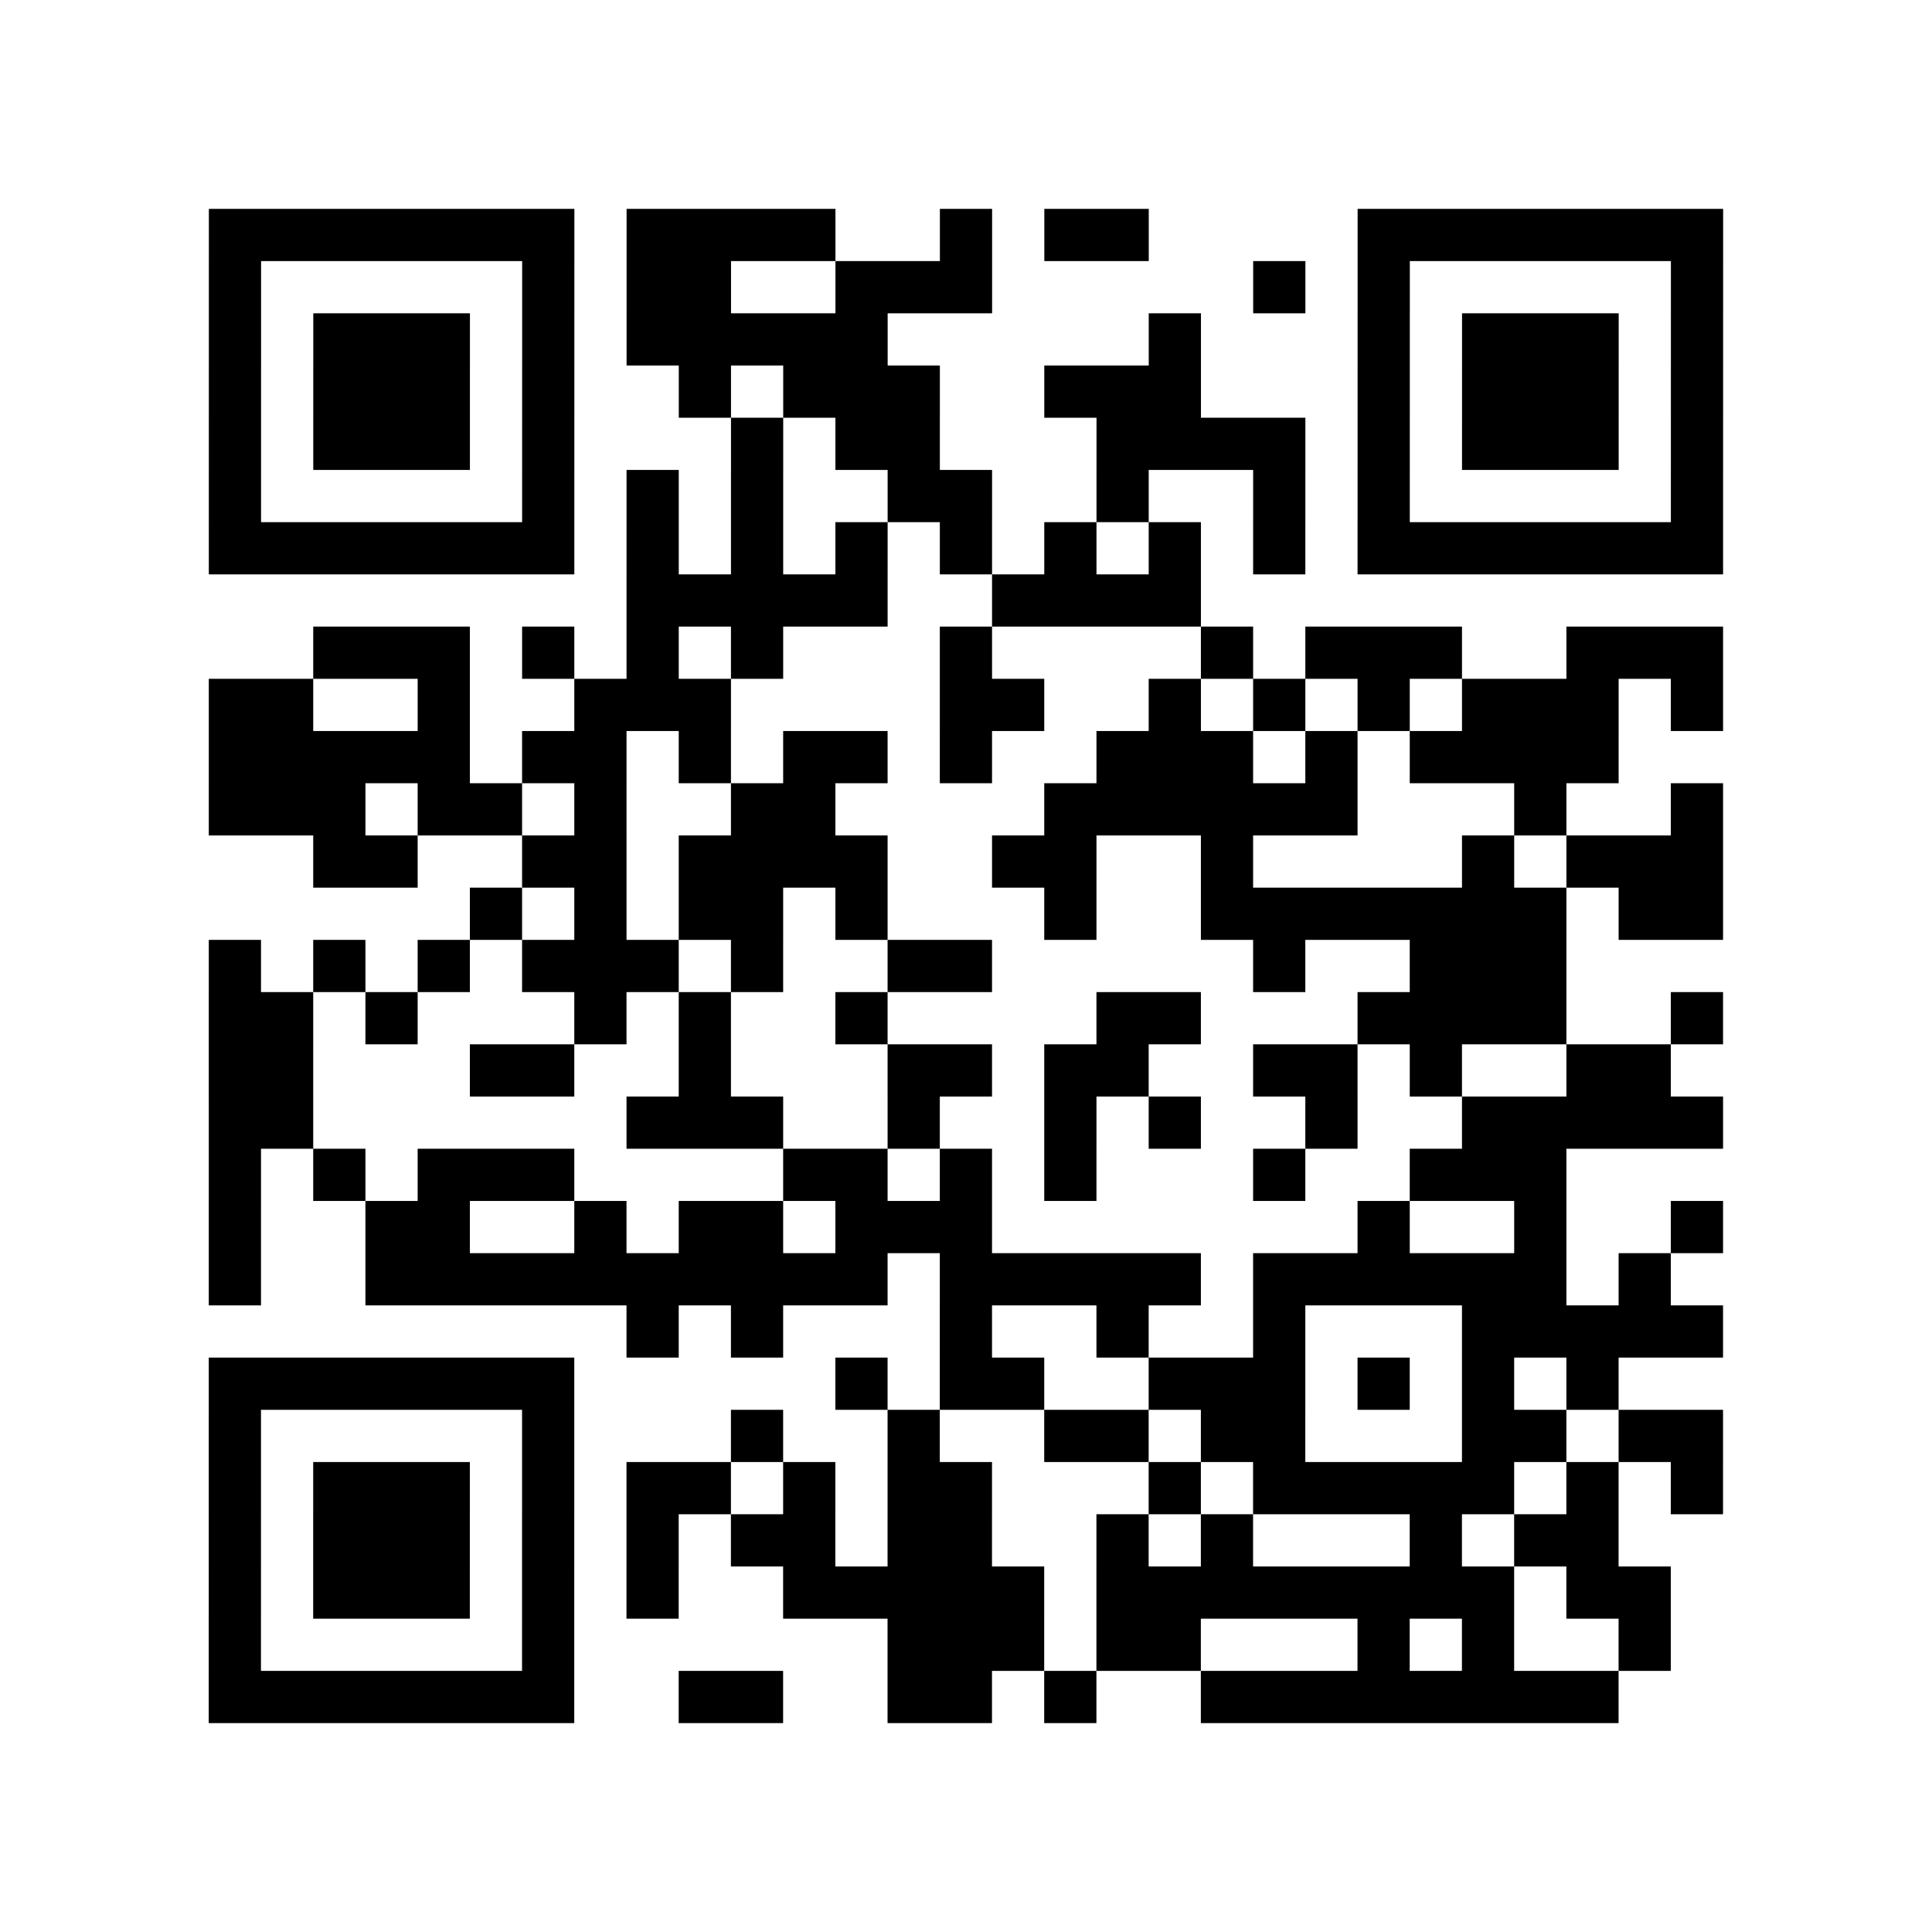 <?xml version="1.0" encoding="UTF-8"?>
<svg xmlns="http://www.w3.org/2000/svg" height="296" width="296" class="pyqrcode"><path transform="scale(8)" stroke="#000" class="pyqrline" d="M4 4.5h7m1 0h4m2 0h1m1 0h2m4 0h7m-29 1h1m5 0h1m1 0h2m2 0h3m5 0h1m1 0h1m5 0h1m-29 1h1m1 0h3m1 0h1m1 0h5m5 0h1m3 0h1m1 0h3m1 0h1m-29 1h1m1 0h3m1 0h1m2 0h1m1 0h3m2 0h3m3 0h1m1 0h3m1 0h1m-29 1h1m1 0h3m1 0h1m3 0h1m1 0h2m3 0h4m1 0h1m1 0h3m1 0h1m-29 1h1m5 0h1m1 0h1m1 0h1m2 0h2m2 0h1m2 0h1m1 0h1m5 0h1m-29 1h7m1 0h1m1 0h1m1 0h1m1 0h1m1 0h1m1 0h1m1 0h1m1 0h7m-21 1h5m2 0h4m-17 1h3m1 0h1m1 0h1m1 0h1m3 0h1m4 0h1m1 0h3m2 0h3m-29 1h2m2 0h1m2 0h3m4 0h2m2 0h1m1 0h1m1 0h1m1 0h3m1 0h1m-29 1h5m1 0h2m1 0h1m1 0h2m1 0h1m2 0h3m1 0h1m1 0h4m-27 1h3m1 0h2m1 0h1m2 0h2m4 0h6m3 0h1m2 0h1m-27 1h2m2 0h2m1 0h4m2 0h2m2 0h1m4 0h1m1 0h3m-24 1h1m1 0h1m1 0h2m1 0h1m3 0h1m2 0h7m1 0h2m-29 1h1m1 0h1m1 0h1m1 0h3m1 0h1m2 0h2m5 0h1m2 0h3m-26 1h2m1 0h1m3 0h1m1 0h1m2 0h1m4 0h2m3 0h4m2 0h1m-29 1h2m3 0h2m2 0h1m3 0h2m1 0h2m2 0h2m1 0h1m2 0h2m-28 1h2m6 0h3m2 0h1m2 0h1m1 0h1m2 0h1m2 0h5m-29 1h1m1 0h1m1 0h3m4 0h2m1 0h1m1 0h1m3 0h1m2 0h3m-26 1h1m2 0h2m2 0h1m1 0h2m1 0h3m7 0h1m2 0h1m2 0h1m-29 1h1m2 0h10m1 0h5m1 0h6m1 0h1m-20 1h1m1 0h1m3 0h1m2 0h1m2 0h1m3 0h5m-29 1h7m5 0h1m1 0h2m2 0h3m1 0h1m1 0h1m1 0h1m-27 1h1m5 0h1m3 0h1m2 0h1m2 0h2m1 0h2m3 0h2m1 0h2m-29 1h1m1 0h3m1 0h1m1 0h2m1 0h1m1 0h2m3 0h1m1 0h5m1 0h1m1 0h1m-29 1h1m1 0h3m1 0h1m1 0h1m1 0h2m1 0h2m2 0h1m1 0h1m3 0h1m1 0h2m-27 1h1m1 0h3m1 0h1m1 0h1m2 0h5m1 0h8m1 0h2m-28 1h1m5 0h1m6 0h3m1 0h2m3 0h1m1 0h1m2 0h1m-28 1h7m2 0h2m2 0h2m1 0h1m2 0h8"/></svg>
